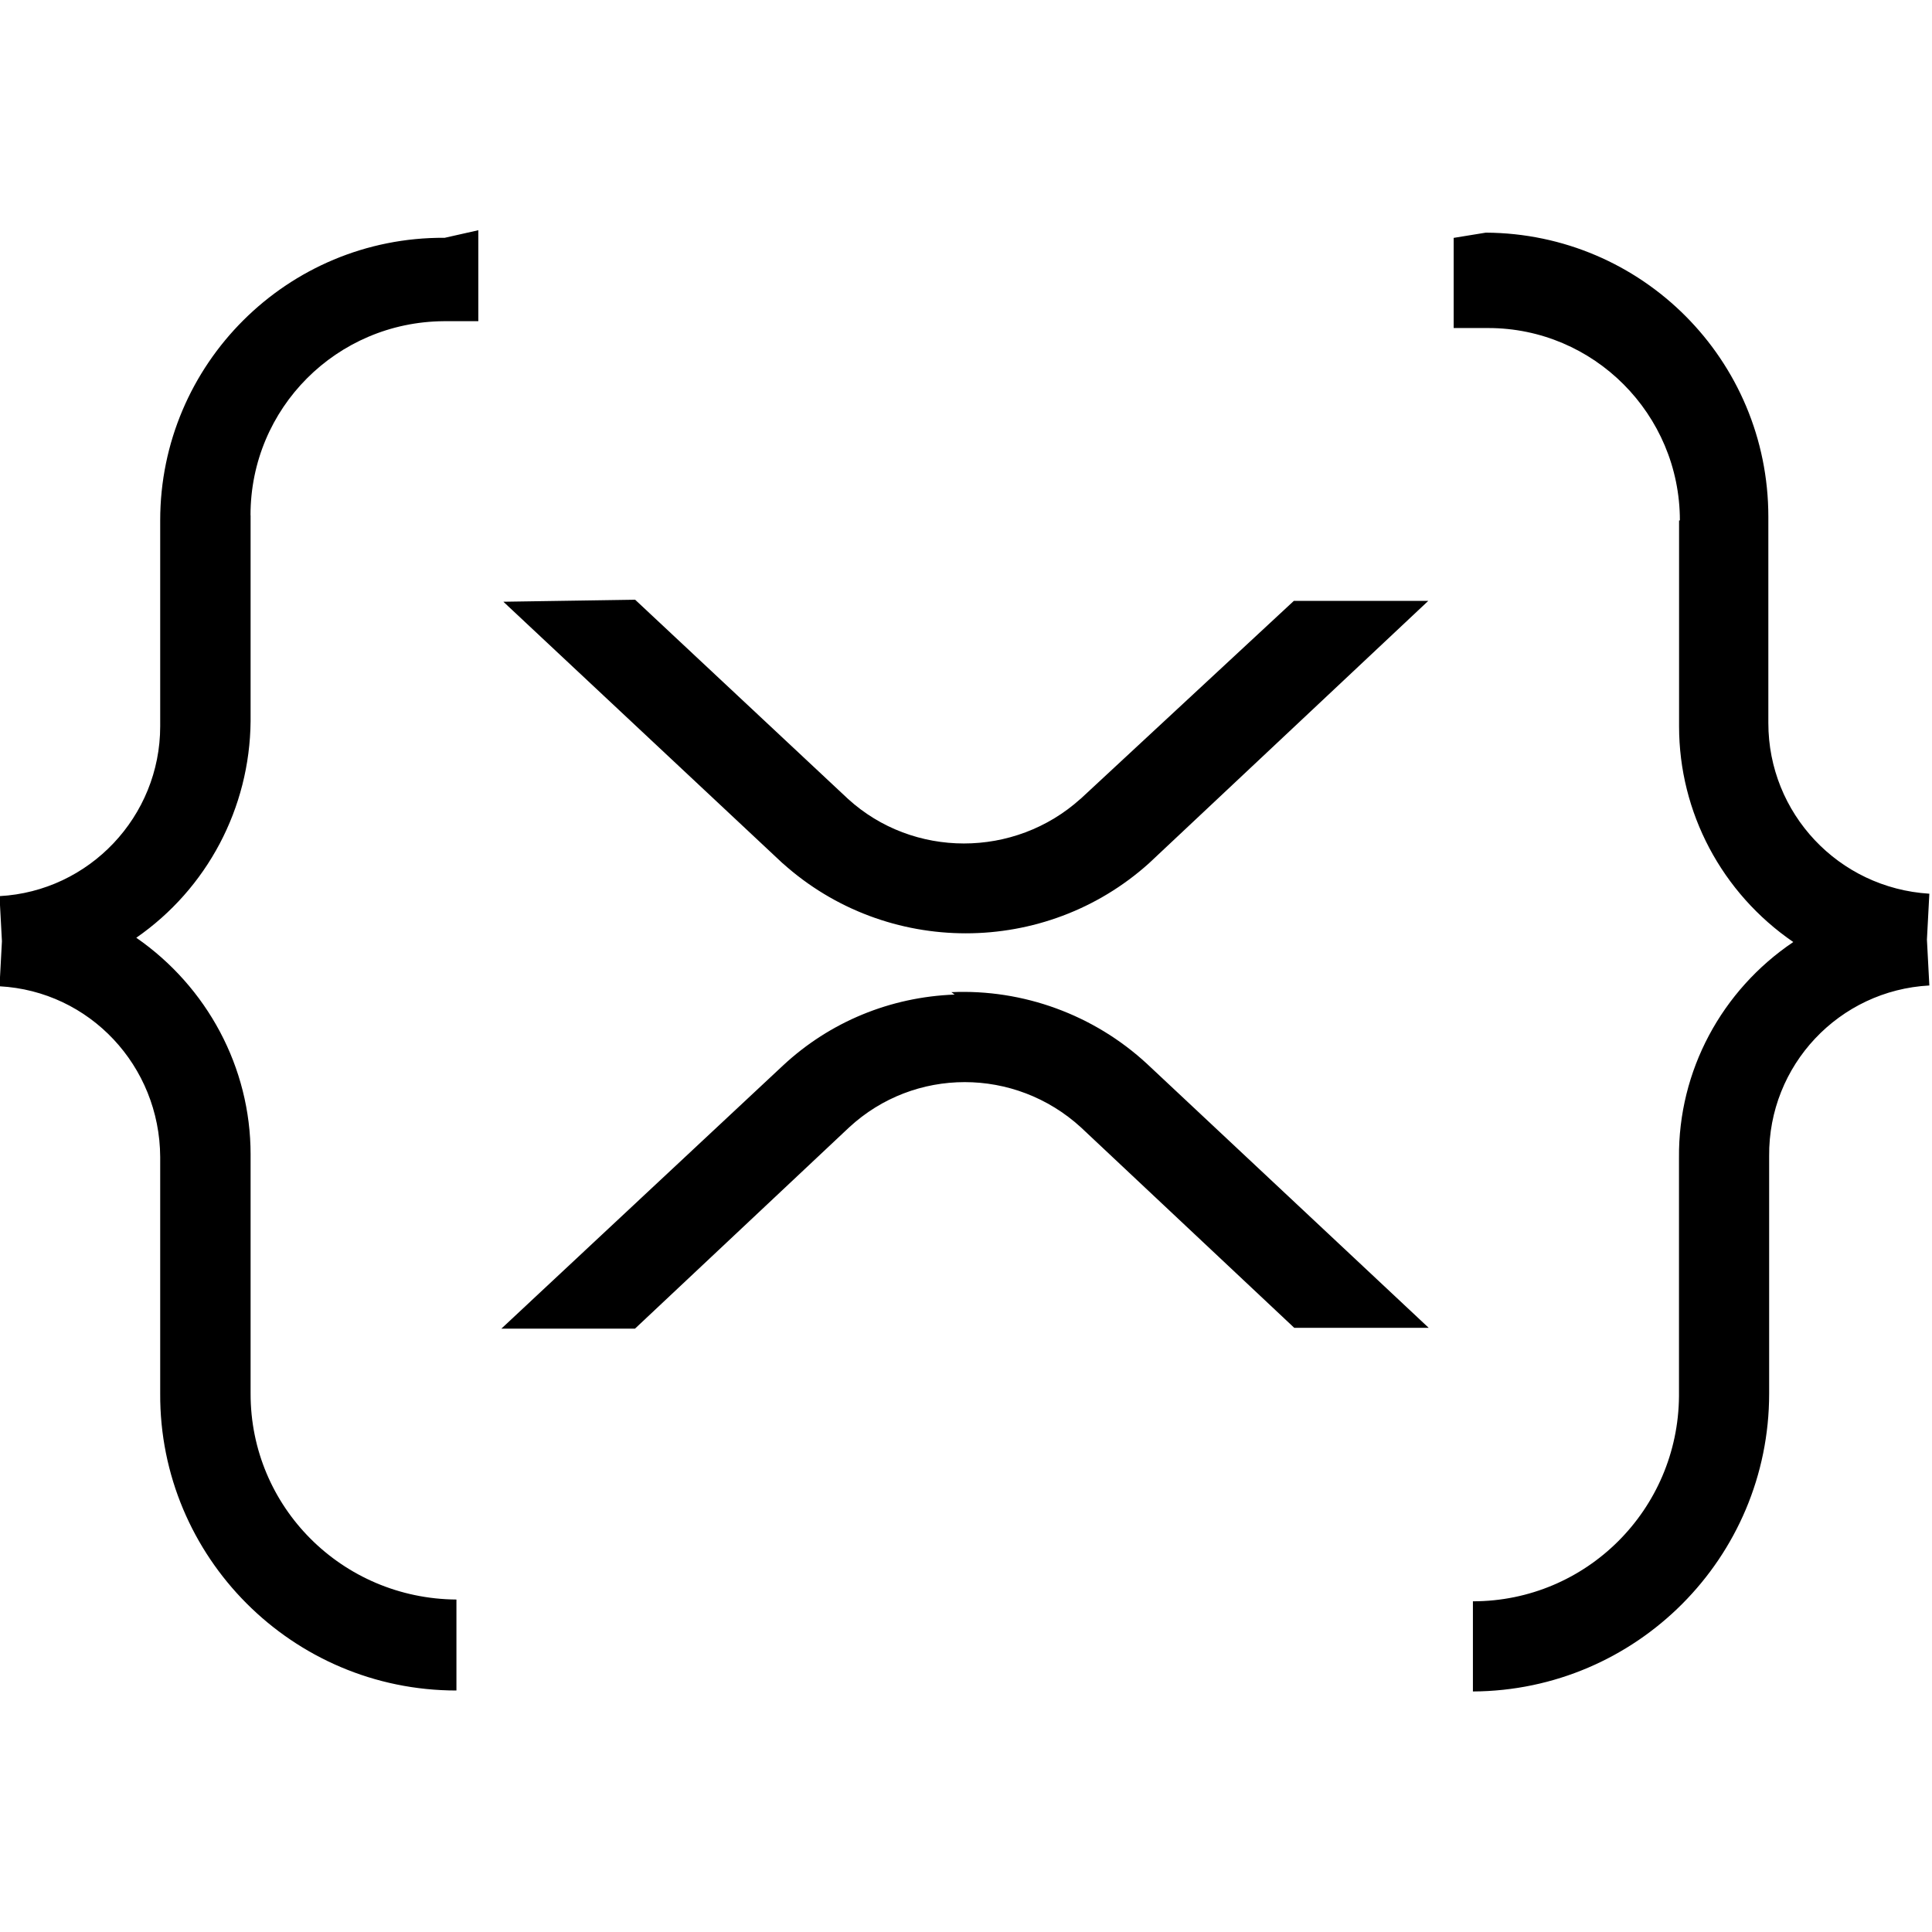 <svg viewBox="0 0 24 24" xmlns="http://www.w3.org/2000/svg"><path d="M5.52 2.955v-.001c-1.95-.01-3.53 1.57-3.53 3.51 -.01 0-.01 0 0 0v2.558 0c0 1.12-.88 2.05-1.996 2.11l.03.56 -.03.56h0c1.12.06 1.99.99 1.996 2.12v2.94 0C1.98 19.34 3.63 21 5.67 21v-1.13 0c-1.42-.01-2.56-1.15-2.557-2.56v-2.97 -.001c0-1.08-.54-2.08-1.42-2.69l0 0c.88-.61 1.41-1.61 1.42-2.69V6.4l-.001 0c0-1.33 1.07-2.4 2.4-2.41h.43V2.86Zm12.538 0v1.12h.43v0c1.31 0 2.38 1.07 2.38 2.39 -.01 0-.01 0-.01 0v2.558 0c0 1.07.53 2.07 1.42 2.68l-.001-.001c-.89.6-1.43 1.6-1.42 2.68v2.96 0c-.01 1.41-1.15 2.55-2.56 2.55v1.12 0c2.03-.01 3.68-1.66 3.68-3.7v-2.95h0c-.01-1.13.87-2.06 1.99-2.12l-.03-.57 .03-.57v0c-1.13-.07-2-1-2-2.12V6.42v0c0-1.95-1.57-3.52-3.51-3.53ZM6.253 7.475l3.47 3.25 0-.001c1.29 1.16 3.26 1.16 4.55 0l3.47-3.26h-1.67l-2.65 2.46v-.001c-.82.74-2.08.74-2.89 0L7.89 7.45Zm5.606 4.88h-.001c-.8.03-1.55.34-2.13.88l-3.5 3.27h1.66l2.66-2.5v0c.81-.75 2.06-.75 2.88 0l2.65 2.49h1.67l-3.5-3.28v0c-.66-.61-1.54-.93-2.43-.89Z"/></svg>